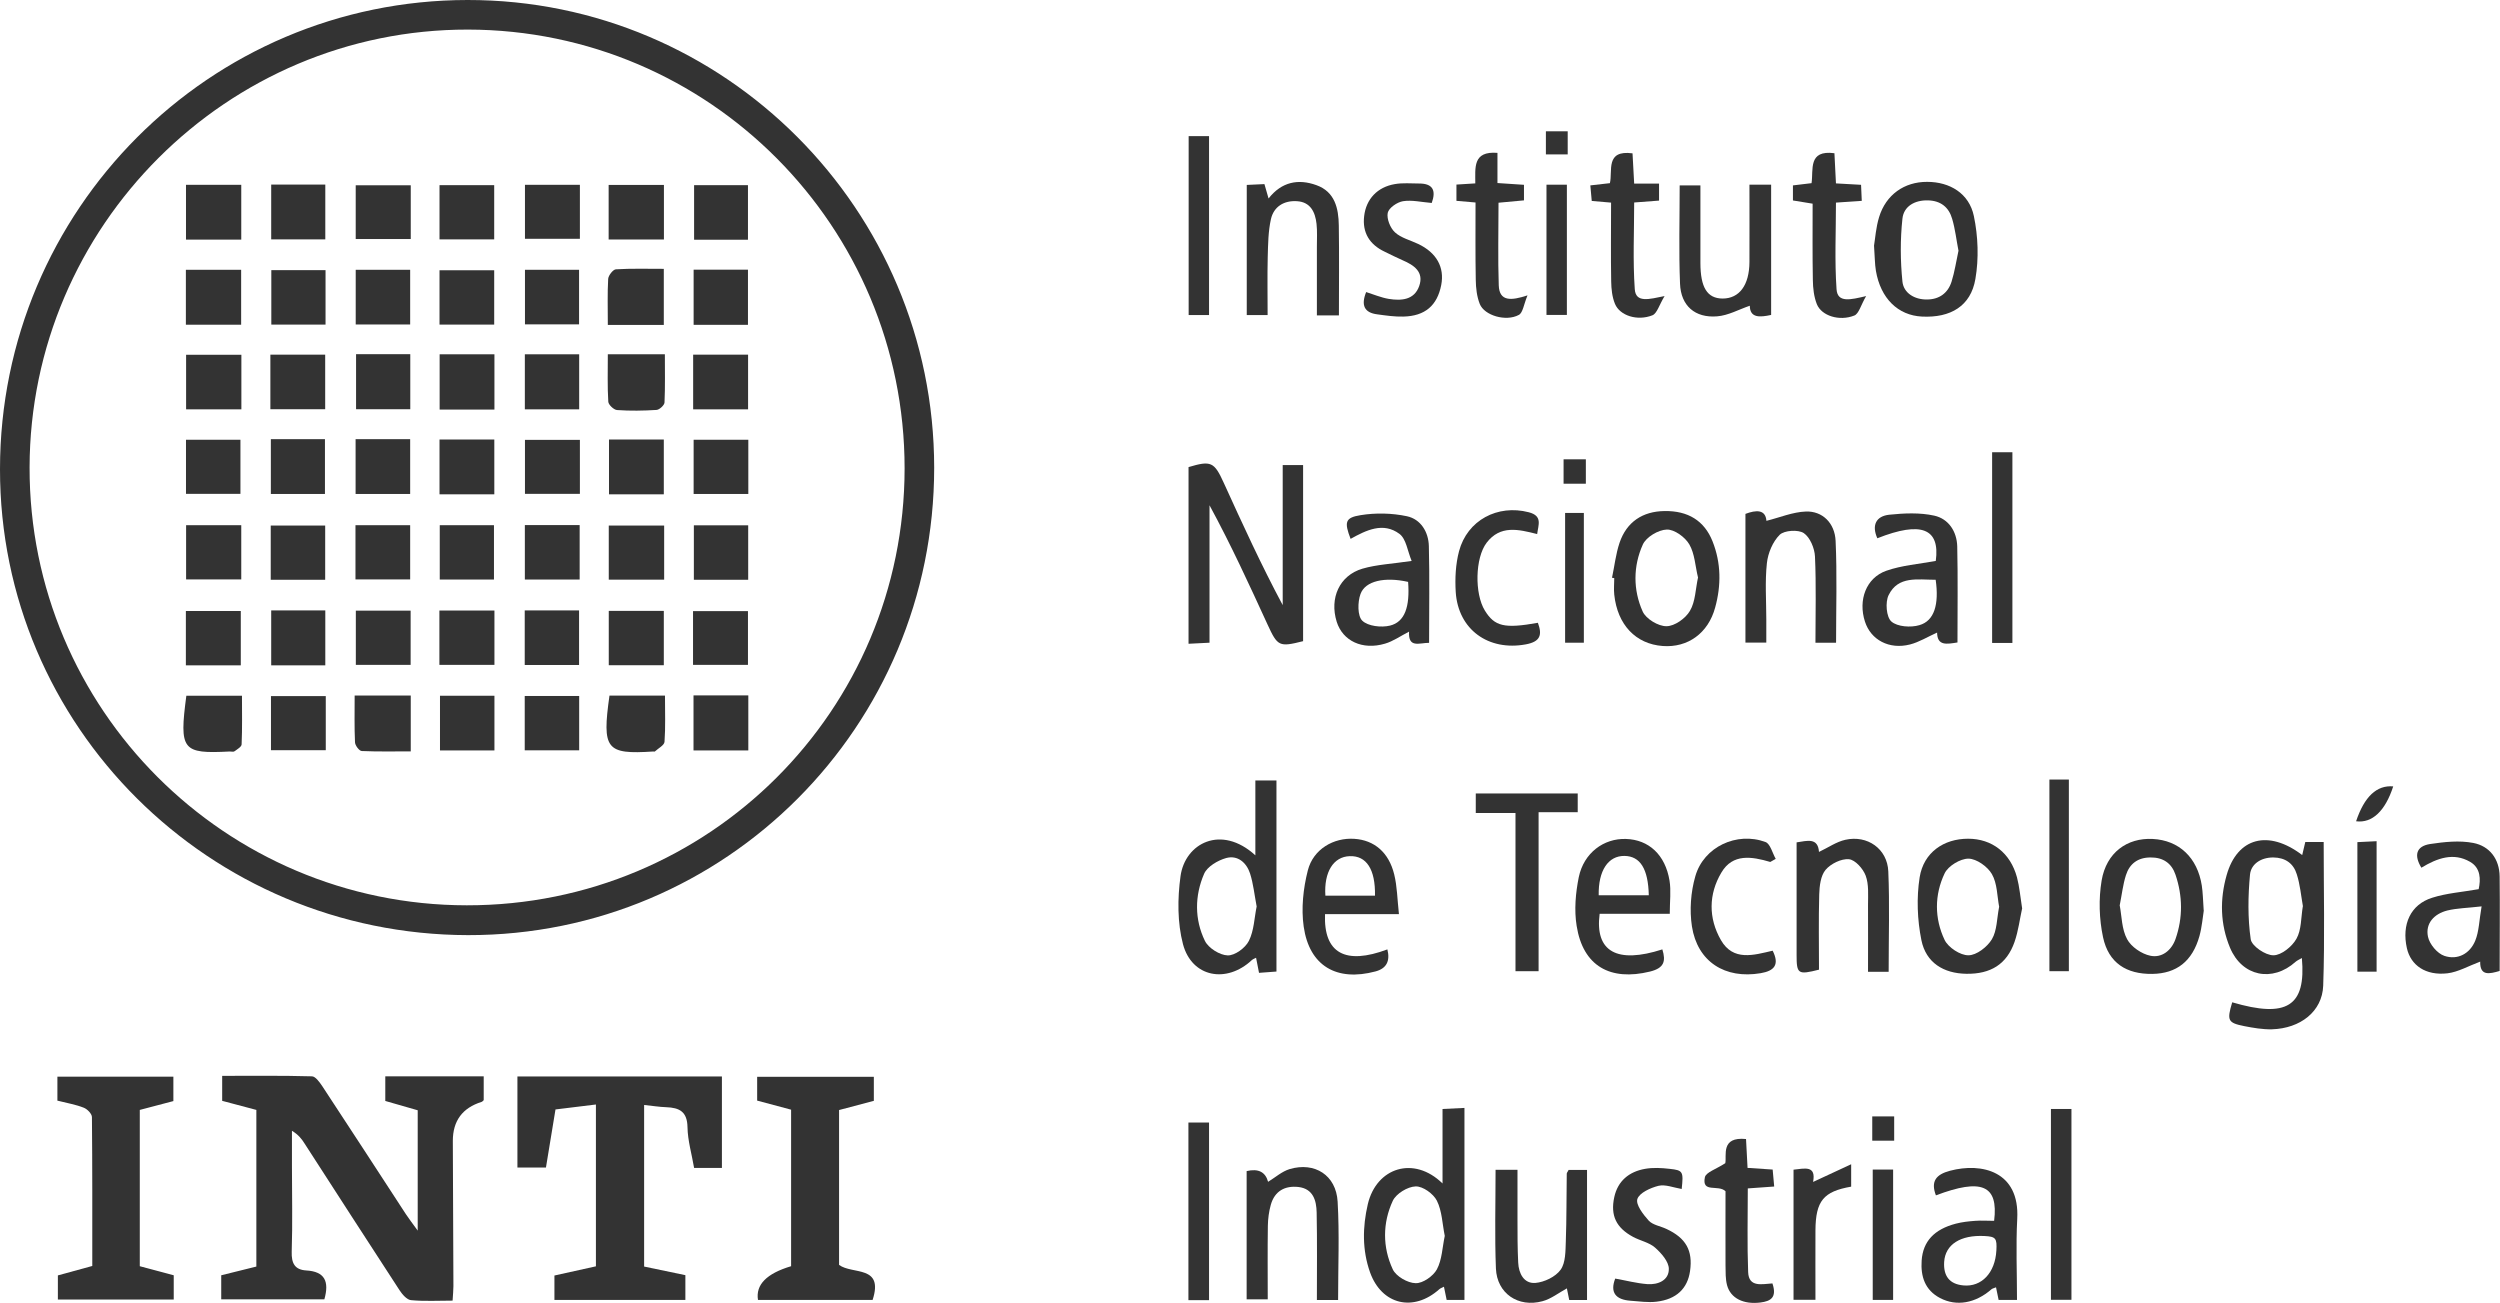 <?xml version="1.0" encoding="UTF-8"?>
<svg id="Capa_2" data-name="Capa 2" xmlns="http://www.w3.org/2000/svg" viewBox="0 0 212.11 110.55">
  <defs>
    <style>
      .cls-1 {
        fill: #333;
        stroke-width: 0px;
      }
    </style>
  </defs>
  <g id="Capa_1-2" data-name="Capa 1">
    <g>
      <path class="cls-1" d="M39.67,0c21.83-.02,39.58,17.78,39.59,39.68,0,21.95-17.69,39.69-39.55,39.66C17.75,79.3-.02,61.61,0,39.79.02,17.81,17.76.02,39.67,0ZM39.61,76.81c20.55.02,37.13-16.53,37.14-37.07,0-20.54-16.57-37.2-37.05-37.23C19.27,2.48,2.55,19.18,2.51,39.65c-.04,20.49,16.58,37.14,37.09,37.16Z"/>
      <path class="cls-1" d="M35.44,104.39v-10.19c-.9-.26-1.78-.51-2.75-.79v-2.09h8.35v2.02s-.1.12-.18.15q-2.44.76-2.44,3.31c.01,4.11.04,8.22.05,12.32,0,.36-.04.72-.07,1.23-1.22,0-2.38.07-3.53-.04-.35-.03-.74-.49-.97-.84-2.7-4.14-5.38-8.3-8.06-12.45-.24-.38-.51-.74-1.07-1.08,0,.99,0,1.99,0,2.98,0,2.43.06,4.86-.02,7.28-.03.98.26,1.53,1.23,1.59,1.58.09,1.97.93,1.54,2.45h-8.75v-2.04c.99-.25,1.96-.49,2.98-.74v-13.29c-.94-.25-1.88-.5-2.9-.77v-2.12c2.52,0,5.07-.03,7.61.04.3,0,.64.48.86.8,2.38,3.62,4.75,7.26,7.12,10.9.24.37.52.72,1,1.39Z"/>
      <path class="cls-1" d="M61.25,99.09h-2.36c-.2-1.18-.54-2.31-.56-3.45-.02-1.32-.68-1.66-1.8-1.7-.6-.02-1.19-.12-1.88-.19v13.71c1.15.24,2.28.47,3.5.73v2.1h-11.11v-2.07c1.13-.25,2.29-.51,3.52-.78v-13.73c-1.18.14-2.27.28-3.43.42-.27,1.65-.53,3.25-.81,4.93h-2.42v-7.73h17.35v7.76Z"/>
      <path class="cls-1" d="M74.03,110.29h-9.72q-.31-1.93,2.81-2.86v-13.28c-.93-.25-1.86-.5-2.88-.77v-2.02h9.9v2.04c-.97.26-1.94.52-2.95.78v13.14c1.14.84,3.8,0,2.85,2.96Z"/>
      <path class="cls-1" d="M4.87,93.39v-2.04h9.84v2.07c-.94.25-1.87.49-2.85.75v13.26c.97.26,1.9.51,2.88.77v2.06H4.91v-2.05c.97-.27,1.9-.52,2.92-.8,0-4.24.01-8.43-.03-12.63,0-.28-.4-.69-.7-.8-.68-.27-1.42-.39-2.24-.6Z"/>
      <path class="cls-1" d="M108.84,39.46h1.72v14.94c-2.03.51-2.16.45-3.02-1.42-1.55-3.38-3.1-6.76-4.92-10.11v11.66c-.67.03-1.16.06-1.78.09v-14.99c1.91-.57,2.18-.45,3,1.36,1.58,3.47,3.16,6.93,4.99,10.35v-11.88Z"/>
      <path class="cls-1" d="M195.33,72.54c.09-.38.17-.72.26-1.1h1.56c0,4.11.1,8.15-.04,12.19-.08,2.19-1.94,3.63-4.35,3.7-.78.02-1.58-.12-2.35-.27-1.4-.28-1.48-.48-1.02-2.02,4.62,1.36,6.28.35,5.91-3.76-.21.13-.39.2-.53.32-1.97,1.77-4.55,1.25-5.57-1.2-.83-2-.87-4.09-.28-6.16.9-3.17,3.53-3.88,6.4-1.7ZM195.39,76.9c-.16-.91-.24-1.84-.52-2.72-.28-.92-.97-1.42-2-1.43-1.05,0-1.88.56-1.97,1.45-.17,1.82-.2,3.69.06,5.49.08.57,1.25,1.37,1.93,1.36.67,0,1.58-.74,1.95-1.4.43-.76.38-1.79.54-2.75Z"/>
      <path class="cls-1" d="M106.51,72.57v-6.35h1.79v16.21c-.43.03-.91.07-1.48.11-.09-.46-.17-.85-.25-1.28-.13.07-.26.11-.36.2-2.15,2.01-5.09,1.46-5.84-1.35-.48-1.82-.47-3.88-.21-5.77.38-2.79,3.45-4.42,6.35-1.77ZM106.62,76.91c-.19-.99-.28-1.92-.56-2.8-.3-.92-1.05-1.58-2.03-1.31-.71.2-1.6.72-1.87,1.34-.8,1.85-.82,3.86.07,5.69.3.61,1.26,1.21,1.93,1.23.61.02,1.5-.63,1.8-1.23.44-.88.46-1.96.66-2.92Z"/>
      <path class="cls-1" d="M124.25,110.29h-1.51c-.07-.33-.15-.7-.23-1.12-.17.09-.3.13-.39.21-2.19,1.96-4.89,1.33-5.88-1.43-.67-1.89-.64-3.84-.19-5.78.73-3.11,3.91-4.14,6.34-1.76v-6.32c.69-.03,1.22-.06,1.86-.09v16.29ZM122.58,104.86c-.21-1.03-.23-2.11-.67-2.99-.3-.59-1.19-1.23-1.8-1.21-.68.02-1.65.61-1.94,1.22-.87,1.88-.88,3.93,0,5.82.28.59,1.26,1.16,1.94,1.17.61.02,1.49-.6,1.8-1.17.44-.82.46-1.86.67-2.84Z"/>
      <path class="cls-1" d="M155.77,54.53h-1.74c0-2.48.07-4.9-.04-7.31-.03-.7-.42-1.63-.95-1.99-.47-.31-1.64-.24-2.04.14-.59.58-1,1.56-1.09,2.41-.17,1.57-.05,3.17-.05,4.75,0,.64,0,1.29,0,1.99h-1.77v-10.92c.9-.34,1.71-.39,1.78.59,1.13-.28,2.23-.75,3.35-.79,1.4-.05,2.45.97,2.52,2.49.13,2.83.04,5.67.04,8.62Z"/>
      <path class="cls-1" d="M171.56,77.1c-.19.85-.31,1.87-.64,2.82-.66,1.89-2.02,2.73-4.09,2.7-1.92-.03-3.42-.93-3.81-2.85-.35-1.73-.42-3.6-.15-5.33.34-2.13,2.06-3.28,4.11-3.28,2.03,0,3.59,1.2,4.15,3.28.21.8.28,1.64.44,2.66ZM169.62,76.96c-.18-.94-.16-2-.62-2.8-.37-.64-1.3-1.3-1.99-1.31-.69,0-1.72.62-2.02,1.25-.87,1.82-.87,3.83,0,5.65.31.64,1.33,1.31,2.02,1.3.69,0,1.6-.71,1.99-1.36.44-.74.42-1.77.61-2.73Z"/>
      <path class="cls-1" d="M169.19,103.58c.38-3.05-1.08-3.62-4.94-2.16-.45-1.19,0-1.77,1.2-2.09,2.69-.71,5.92.04,5.7,4.08-.12,2.27-.02,4.55-.02,6.88h-1.56c-.07-.34-.14-.68-.22-1.07-.15.07-.3.09-.39.17-1.36,1.19-2.97,1.47-4.36.74-1.29-.68-1.65-1.84-1.56-3.18.11-1.63,1.07-2.65,2.9-3.13.53-.14,1.1-.2,1.65-.24.5-.04,1.01,0,1.6,0ZM169.38,106.11c.06-1.05-.05-1.19-.99-1.24-2.06-.11-3.35.72-3.44,2.2-.07,1.17.43,1.88,1.63,1.99,1.55.15,2.7-1.08,2.8-2.96Z"/>
      <path class="cls-1" d="M159,20.84c.1-.6.16-1.54.43-2.42.58-1.9,2.14-3,4.08-2.99,1.92,0,3.56.98,3.96,2.9.36,1.72.43,3.61.13,5.34-.39,2.3-2.11,3.31-4.53,3.19-2.04-.1-3.51-1.54-3.91-3.88-.1-.59-.09-1.21-.16-2.14ZM166.17,21.3c-.18-.92-.28-1.85-.54-2.73-.28-.98-.96-1.54-2.05-1.57-1.14-.03-2.06.51-2.17,1.55-.19,1.76-.18,3.57,0,5.34.1.97,1.02,1.53,2.07,1.52,1.04,0,1.79-.53,2.1-1.52.26-.83.39-1.71.58-2.59Z"/>
      <path class="cls-1" d="M136.77,49.02c.21-.99.32-2.02.64-2.97.6-1.77,1.96-2.67,3.82-2.69,1.98-.03,3.37.81,4.07,2.57.73,1.84.74,3.74.22,5.62-.59,2.18-2.33,3.42-4.45,3.26-2.29-.17-3.84-1.8-4.11-4.36-.05-.46,0-.93,0-1.4-.06-.01-.13-.02-.19-.03ZM144.06,48.97c-.23-.94-.27-1.99-.73-2.78-.36-.62-1.27-1.28-1.91-1.26-.72.02-1.76.64-2.04,1.28-.82,1.82-.83,3.84-.01,5.67.28.63,1.33,1.26,2.02,1.25.69,0,1.62-.66,1.99-1.3.47-.79.47-1.85.69-2.85Z"/>
      <path class="cls-1" d="M126.89,99.25h1.86c0,1.46,0,2.84,0,4.23,0,1.21,0,2.43.06,3.64.04.93.49,1.8,1.45,1.73.76-.06,1.72-.52,2.15-1.12.43-.6.41-1.59.44-2.41.07-1.91.05-3.82.08-5.74,0-.08.08-.16.16-.32h1.56v11.04h-1.51c-.07-.33-.14-.7-.2-.99-.71.39-1.35.9-2.07,1.09-2.06.56-3.86-.66-3.95-2.77-.11-2.74-.03-5.49-.03-8.37Z"/>
      <path class="cls-1" d="M119.77,47.59c-.35-.83-.46-1.86-1.03-2.29-1.38-1.03-2.82-.32-4.15.42-.54-1.41-.48-1.8.84-2.01,1.28-.21,2.67-.18,3.94.09,1.17.25,1.83,1.33,1.86,2.53.07,2.7.02,5.4.02,8.21-.83,0-1.78.48-1.7-.95-.74.38-1.35.82-2.04,1.02-1.92.57-3.59-.23-4.1-1.86-.62-2,.23-3.92,2.18-4.5,1.23-.36,2.55-.41,4.18-.66ZM119.47,49.37c-1.96-.44-3.63-.1-4.04,1.03-.25.68-.26,1.86.15,2.26.48.47,1.61.6,2.35.42,1.26-.31,1.7-1.59,1.54-3.71Z"/>
      <path class="cls-1" d="M164.35,53.67c-.8.36-1.52.81-2.3,1.01-1.77.45-3.32-.39-3.82-1.94-.59-1.82.09-3.7,1.8-4.31,1.33-.47,2.78-.57,4.21-.84.37-2.75-1.22-3.4-4.96-1.92-.49-1.1-.12-1.88,1.02-2,1.26-.13,2.59-.19,3.81.08,1.22.27,1.92,1.35,1.95,2.62.06,2.69.02,5.39.02,8.14-.9.14-1.72.32-1.73-.85ZM164.23,49.19c-1.54,0-3.18-.35-3.99,1.3-.3.6-.2,1.86.23,2.24.51.45,1.65.53,2.38.31,1.26-.36,1.68-1.75,1.38-3.85Z"/>
      <path class="cls-1" d="M186.98,77.24c-.09.54-.15,1.38-.37,2.18-.6,2.14-1.94,3.18-4,3.21-2.19.03-3.71-.92-4.18-3.11-.33-1.55-.38-3.25-.12-4.81.4-2.38,2.17-3.64,4.33-3.53,2.24.11,3.8,1.58,4.17,3.96.09.6.1,1.21.16,2.1ZM179.85,76.84c.17.89.16,1.99.62,2.84.35.66,1.24,1.26,1.98,1.41.95.2,1.78-.43,2.13-1.42.63-1.81.61-3.64,0-5.45-.33-.98-1.05-1.48-2.12-1.47-1.07,0-1.78.53-2.09,1.51-.25.79-.34,1.62-.53,2.58Z"/>
      <path class="cls-1" d="M210.45,81.58c-1.02.38-1.89.89-2.8,1-1.84.21-3.11-.67-3.44-2.13-.45-2.01.3-3.7,2.14-4.28,1.22-.39,2.53-.48,3.95-.73.18-.82.18-1.8-.73-2.32-1.4-.81-2.78-.32-4.13.5-.63-1.03-.47-1.82.74-2.01,1.21-.18,2.49-.32,3.67-.09,1.38.27,2.21,1.36,2.23,2.84.03,2.65,0,5.29,0,8.02-.86.25-1.68.46-1.65-.8ZM210.55,76.9c-1.2.14-2.08.15-2.91.35-1.11.28-1.88,1.09-1.64,2.23.13.63.79,1.42,1.39,1.62,1.13.38,2.17-.19,2.62-1.29.32-.78.33-1.7.54-2.92Z"/>
      <path class="cls-1" d="M160.25,82.45h-1.76c0-1.91.01-3.79,0-5.68,0-.83.08-1.73-.2-2.48-.22-.59-.89-1.34-1.42-1.39-.64-.06-1.54.38-1.98.9-.42.5-.52,1.37-.54,2.09-.06,2.14-.02,4.27-.02,6.38-1.78.45-1.9.37-1.9-1.24,0-3.16,0-6.32,0-9.56.92-.14,1.81-.42,1.9.81.77-.36,1.47-.86,2.24-1.03,1.87-.42,3.56.77,3.64,2.68.12,2.79.03,5.58.03,8.52Z"/>
      <path class="cls-1" d="M113.61,26.76h-1.88c0-1.95,0-3.88,0-5.82,0-.65.04-1.31-.03-1.95-.11-.99-.51-1.85-1.66-1.92-1.09-.07-1.97.45-2.21,1.53-.23,1.03-.24,2.12-.27,3.18-.04,1.62-.01,3.24-.01,4.95h-1.77v-11.04c.42-.02.91-.04,1.5-.07.11.4.22.76.35,1.22,1.12-1.43,2.54-1.68,4.06-1.13,1.57.56,1.88,1.97,1.9,3.42.04,2.5.01,5.01.01,7.63Z"/>
      <path class="cls-1" d="M148.44,15.67h1.83v11.05c-.96.21-1.8.27-1.81-.78-.92.31-1.83.83-2.78.9-1.87.15-3.07-.9-3.14-2.77-.11-2.74-.03-5.49-.03-8.34h1.76c0,2.21,0,4.39,0,6.57,0,2.1.58,3.02,1.88,3.03,1.42,0,2.27-1.13,2.28-3.1.01-2.14,0-4.28,0-6.56Z"/>
      <path class="cls-1" d="M113.52,110.3h-1.79c0-2.51.03-4.97-.02-7.43-.02-1.02-.3-2.01-1.54-2.16-1.15-.13-2.02.34-2.35,1.51-.16.57-.24,1.19-.25,1.78-.03,2.05-.01,4.1-.01,6.24h-1.79v-10.88q1.48-.35,1.82.91c.61-.37,1.17-.88,1.83-1.08,2.13-.63,3.94.52,4.07,2.76.16,2.73.04,5.48.04,8.35Z"/>
      <path class="cls-1" d="M118.69,77.56h-6.27c-.13,3.32,1.73,4.33,5.29,2.99q.38,1.5-1.01,1.87c-3.29.88-5.61-.46-6.09-3.8-.22-1.55-.04-3.24.35-4.77.46-1.81,2.2-2.8,3.95-2.68,1.68.11,2.92,1.14,3.38,3.02.25,1.01.26,2.08.4,3.36ZM112.45,75.99h4.21c.04-2.24-.73-3.4-2.14-3.35-1.39.04-2.2,1.35-2.07,3.35Z"/>
      <path class="cls-1" d="M141.68,77.53h-5.96c-.42,3.22,1.48,4.26,5.32,3.02.31,1,.16,1.58-1.04,1.88-3.38.83-5.69-.46-6.23-3.87-.22-1.34-.09-2.8.18-4.14.43-2.06,2.12-3.3,4-3.24,1.94.06,3.34,1.34,3.7,3.54.14.85.02,1.75.02,2.82ZM135.64,75.96h4.25c-.05-2.25-.73-3.32-2.06-3.34-1.38-.02-2.23,1.24-2.19,3.34Z"/>
      <path class="cls-1" d="M133.86,67.31v1.6h-3.32v13.49h-1.96v-13.42h-3.37v-1.66h8.66Z"/>
      <path class="cls-1" d="M121.47,17.22c-.87-.07-1.67-.27-2.43-.15-.5.08-1.21.57-1.3.99-.1.5.21,1.28.61,1.65.52.48,1.31.67,1.98.99,1.55.74,2.24,1.97,1.95,3.48-.34,1.74-1.37,2.64-3.22,2.68-.74.02-1.48-.09-2.21-.19-1.1-.14-1.39-.77-.94-1.89.64.2,1.26.47,1.92.58,1.06.17,2.16.1,2.58-1.09.42-1.19-.43-1.77-1.41-2.19-.51-.22-1.01-.48-1.51-.72-1.28-.6-1.92-1.61-1.75-3.03.17-1.45,1.13-2.46,2.6-2.71.67-.12,1.38-.05,2.07-.05,1.16,0,1.45.59,1.06,1.66Z"/>
      <path class="cls-1" d="M142.69,100.88c-.71-.12-1.4-.41-1.98-.27-.68.17-1.62.6-1.79,1.12-.15.48.5,1.32.97,1.84.35.37,1,.46,1.5.7,1.65.77,2.25,1.83,2,3.57-.21,1.48-1.15,2.4-2.84,2.6-.72.09-1.48-.03-2.21-.08-1.25-.09-1.76-.69-1.3-1.88.91.16,1.81.4,2.72.47.91.07,1.84-.32,1.83-1.29,0-.62-.64-1.34-1.17-1.81-.5-.44-1.26-.58-1.87-.91-1.42-.77-1.93-1.8-1.59-3.37.3-1.38,1.26-2.16,2.61-2.4.68-.12,1.4-.08,2.09,0,1.14.12,1.18.23,1.02,1.72Z"/>
      <path class="cls-1" d="M136.68,17.19c-.63-.05-1.09-.09-1.63-.14-.04-.41-.07-.81-.12-1.32.55-.06,1.04-.12,1.66-.19.25-1.04-.41-2.84,1.92-2.53.04.79.09,1.64.14,2.57h2.11v1.44c-.67.05-1.3.1-2.11.16,0,2.47-.12,4.92.05,7.35.08,1.19,1.2.86,2.53.59-.46.76-.64,1.47-1.03,1.63-1.28.51-2.77.03-3.18-.97-.24-.58-.31-1.26-.32-1.9-.04-2.19-.01-4.37-.01-6.7Z"/>
      <path class="cls-1" d="M152.12,17v-1.27c.5-.06.98-.12,1.58-.19.17-1.14-.32-2.84,1.94-2.54.04.78.08,1.63.13,2.56.7.04,1.34.08,2.13.12.02.43.04.85.06,1.36-.75.05-1.38.09-2.19.15,0,2.47-.12,4.92.05,7.35.08,1.18,1.19.89,2.51.58-.45.77-.61,1.49-1,1.65-1.27.51-2.79.02-3.18-.96-.25-.63-.33-1.35-.34-2.04-.04-2.14-.02-4.28-.02-6.49-.56-.09-1.05-.17-1.66-.27Z"/>
      <path class="cls-1" d="M125.17,15.57c.01-1.32-.25-2.77,1.88-2.6v2.56c.83.06,1.5.1,2.25.15v1.32c-.7.06-1.37.13-2.16.2,0,2.38-.06,4.7.02,7.01.05,1.38,1.04,1.31,2.44.85-.32.77-.39,1.48-.74,1.66-1.09.59-2.92.05-3.31-.93-.25-.63-.33-1.35-.34-2.04-.04-2.17-.02-4.35-.02-6.57-.62-.05-1.08-.09-1.62-.14v-1.38c.5-.03.95-.06,1.59-.1Z"/>
      <path class="cls-1" d="M130.41,45.31c-1.58-.4-3.12-.78-4.28.74-.98,1.29-1.03,4.32-.15,5.75.83,1.35,1.66,1.55,4.5,1.04.38,1.02.22,1.6-1.02,1.83-3.17.59-5.75-1.25-5.95-4.45-.07-1.14-.01-2.35.28-3.45.7-2.64,3.28-3.99,5.91-3.31,1.21.31.81,1.09.72,1.85Z"/>
      <path class="cls-1" d="M150.38,108.89c.4,1.19-.14,1.51-1.02,1.62-1.42.18-2.53-.35-2.83-1.47-.14-.53-.12-1.11-.13-1.67-.01-2.14,0-4.28,0-6.3-.61-.6-2.04.19-1.75-1.19.09-.42.95-.68,1.73-1.19.14-.64-.42-2.27,1.76-2.05.04.76.08,1.56.13,2.45.71.05,1.34.09,2.13.14.04.43.08.86.13,1.44-.78.06-1.45.11-2.24.16,0,2.39-.06,4.75.03,7.1.05,1.33,1.19,1.01,2.06.96Z"/>
      <path class="cls-1" d="M150.19,73.13c-1.56-.46-3.18-.73-4.14.9-1.09,1.83-1.11,3.87-.04,5.73,1.04,1.81,2.77,1.28,4.39.9.59,1.18.16,1.71-1.02,1.91-3.01.51-5.36-.96-5.83-3.97-.21-1.38-.1-2.91.29-4.26.71-2.49,3.52-3.8,5.95-2.9.41.15.59.94.87,1.43-.15.09-.31.18-.46.26Z"/>
      <path class="cls-1" d="M173.88,66.14h1.65v16.26h-1.65v-16.26Z"/>
      <path class="cls-1" d="M174.01,110.28v-16.19h1.74v16.19h-1.74Z"/>
      <path class="cls-1" d="M170.74,54.55h-1.72v-16.18h1.72v16.18Z"/>
      <path class="cls-1" d="M100.85,11.55h1.73v15.18h-1.73v-15.18Z"/>
      <path class="cls-1" d="M102.58,110.31h-1.75v-15.07h1.75v15.07Z"/>
      <path class="cls-1" d="M152.17,99.24c.95-.1,1.93-.39,1.66,1.04,1.04-.48,2.02-.94,3.23-1.5v1.9c-2.35.41-3.01,1.21-3.03,3.7-.01,1.95,0,3.9,0,5.9h-1.86v-11.04Z"/>
      <path class="cls-1" d="M131.21,15.67h1.73v11.05h-1.73v-11.05Z"/>
      <path class="cls-1" d="M158.89,99.23h1.73v11.06h-1.73v-11.06Z"/>
      <path class="cls-1" d="M201.64,71.37v11.07h-1.63v-10.99c.51-.02,1-.05,1.63-.08Z"/>
      <path class="cls-1" d="M132.79,43.52h1.59v11.01h-1.59v-11.01Z"/>
      <path class="cls-1" d="M199.9,69.68q1.05-3.14,3.15-2.96c-.67,2.07-1.77,3.14-3.15,2.96Z"/>
      <path class="cls-1" d="M134.55,41.04h-1.89v-2.07h1.89v2.07Z"/>
      <path class="cls-1" d="M158.85,96.78v-2.06h1.86v2.06h-1.86Z"/>
      <path class="cls-1" d="M133.01,11.14v1.96h-1.85v-1.96h1.85Z"/>
      <path class="cls-1" d="M51.57,30.06h4.84c0,1.41.03,2.76-.03,4.09-.01.23-.43.61-.67.63-1.12.07-2.24.09-3.36.01-.27-.02-.73-.45-.74-.71-.08-1.29-.04-2.59-.04-4.02Z"/>
      <path class="cls-1" d="M20.48,30.1v4.63h-4.69v-4.63h4.69Z"/>
      <path class="cls-1" d="M15.81,59.03h4.72c0,1.38.03,2.75-.03,4.12,0,.21-.37.42-.6.59-.09.07-.27.02-.41.02-4.04.21-4.29-.11-3.68-4.73Z"/>
      <path class="cls-1" d="M56.42,59.03c0,1.41.05,2.67-.04,3.91-.02.29-.53.55-.82.82-.03.02-.09,0-.14,0-4,.26-4.35-.18-3.71-4.74h4.71Z"/>
      <path class="cls-1" d="M20.47,44.56v4.6h-4.68v-4.6h4.68Z"/>
      <path class="cls-1" d="M56.35,44.59v4.59h-4.7v-4.59h4.7Z"/>
      <path class="cls-1" d="M51.64,20.32v-4.63h4.69v4.63h-4.69Z"/>
      <path class="cls-1" d="M49.14,34.73h-4.61v-4.67h4.61v4.67Z"/>
      <path class="cls-1" d="M15.78,37.31h4.62v4.59h-4.62v-4.59Z"/>
      <path class="cls-1" d="M20.43,56.45h-4.66v-4.61h4.66v4.61Z"/>
      <path class="cls-1" d="M44.52,63.66v-4.61h4.62v4.61h-4.62Z"/>
      <path class="cls-1" d="M20.46,22.89v4.66h-4.69v-4.66h4.69Z"/>
      <path class="cls-1" d="M20.47,20.33h-4.69v-4.65h4.69v4.65Z"/>
      <path class="cls-1" d="M51.65,56.44v-4.61h4.67v4.61h-4.67Z"/>
      <path class="cls-1" d="M56.32,41.94h-4.65v-4.65h4.65v4.65Z"/>
      <path class="cls-1" d="M51.57,27.57c0-1.41-.04-2.67.03-3.91.02-.29.41-.79.65-.81,1.33-.08,2.68-.04,4.07-.04v4.76h-4.75Z"/>
      <path class="cls-1" d="M37.3,30.06h4.65v4.69h-4.65v-4.69Z"/>
      <path class="cls-1" d="M63.49,59v4.67h-4.65v-4.67h4.65Z"/>
      <path class="cls-1" d="M41.95,59.03v4.64h-4.62v-4.64h4.62Z"/>
      <path class="cls-1" d="M30.09,59.01h4.76v4.74c-1.4,0-2.78.03-4.16-.03-.21-.01-.56-.47-.57-.74-.06-1.29-.03-2.59-.03-3.97Z"/>
      <path class="cls-1" d="M27.64,59.06v4.59h-4.65v-4.59h4.65Z"/>
      <path class="cls-1" d="M58.81,34.73v-4.64h4.66v4.64h-4.66Z"/>
      <path class="cls-1" d="M30.21,30.05h4.6v4.67h-4.6v-4.67Z"/>
      <path class="cls-1" d="M22.94,34.72v-4.63h4.65v4.63h-4.65Z"/>
      <path class="cls-1" d="M30.17,37.26h4.63v4.65h-4.63v-4.65Z"/>
      <path class="cls-1" d="M22.98,37.26h4.59v4.65h-4.59v-4.65Z"/>
      <path class="cls-1" d="M63.46,27.56h-4.61v-4.68h4.61v4.68Z"/>
      <path class="cls-1" d="M44.54,22.89h4.59v4.63h-4.59v-4.63Z"/>
      <path class="cls-1" d="M37.29,27.54v-4.61h4.64v4.61h-4.64Z"/>
      <path class="cls-1" d="M30.18,22.89h4.62v4.64h-4.62v-4.64Z"/>
      <path class="cls-1" d="M27.62,22.92v4.62h-4.6v-4.62h4.6Z"/>
      <path class="cls-1" d="M63.46,20.34h-4.57v-4.63h4.57v4.63Z"/>
      <path class="cls-1" d="M49.2,15.68v4.58h-4.66v-4.58h4.66Z"/>
      <path class="cls-1" d="M34.84,51.81v4.6h-4.65v-4.6h4.65Z"/>
      <path class="cls-1" d="M23.01,51.79h4.59v4.66h-4.59v-4.66Z"/>
      <path class="cls-1" d="M41.93,20.31h-4.64v-4.6h4.64v4.6Z"/>
      <path class="cls-1" d="M34.85,15.72v4.56h-4.67v-4.56h4.67Z"/>
      <path class="cls-1" d="M23.01,15.66h4.59v4.65h-4.59v-4.65Z"/>
      <path class="cls-1" d="M37.31,44.56h4.6v4.61h-4.6v-4.61Z"/>
      <path class="cls-1" d="M49.18,44.55v4.62h-4.65v-4.62h4.65Z"/>
      <path class="cls-1" d="M37.28,56.41v-4.61h4.67v4.61h-4.67Z"/>
      <path class="cls-1" d="M44.52,56.42v-4.63h4.61v4.63h-4.61Z"/>
      <path class="cls-1" d="M30.16,49.16v-4.6h4.64v4.6h-4.64Z"/>
      <path class="cls-1" d="M58.8,56.41v-4.56h4.66v4.56h-4.66Z"/>
      <path class="cls-1" d="M27.59,49.19h-4.62v-4.6h4.62v4.6Z"/>
      <path class="cls-1" d="M63.48,44.57v4.62h-4.61v-4.62h4.61Z"/>
      <path class="cls-1" d="M63.49,37.31v4.6h-4.64v-4.6h4.64Z"/>
      <path class="cls-1" d="M49.2,37.32v4.58h-4.66v-4.58h4.66Z"/>
      <path class="cls-1" d="M37.29,37.29h4.65v4.65h-4.65v-4.65Z"/>
    </g>
  </g>
</svg>